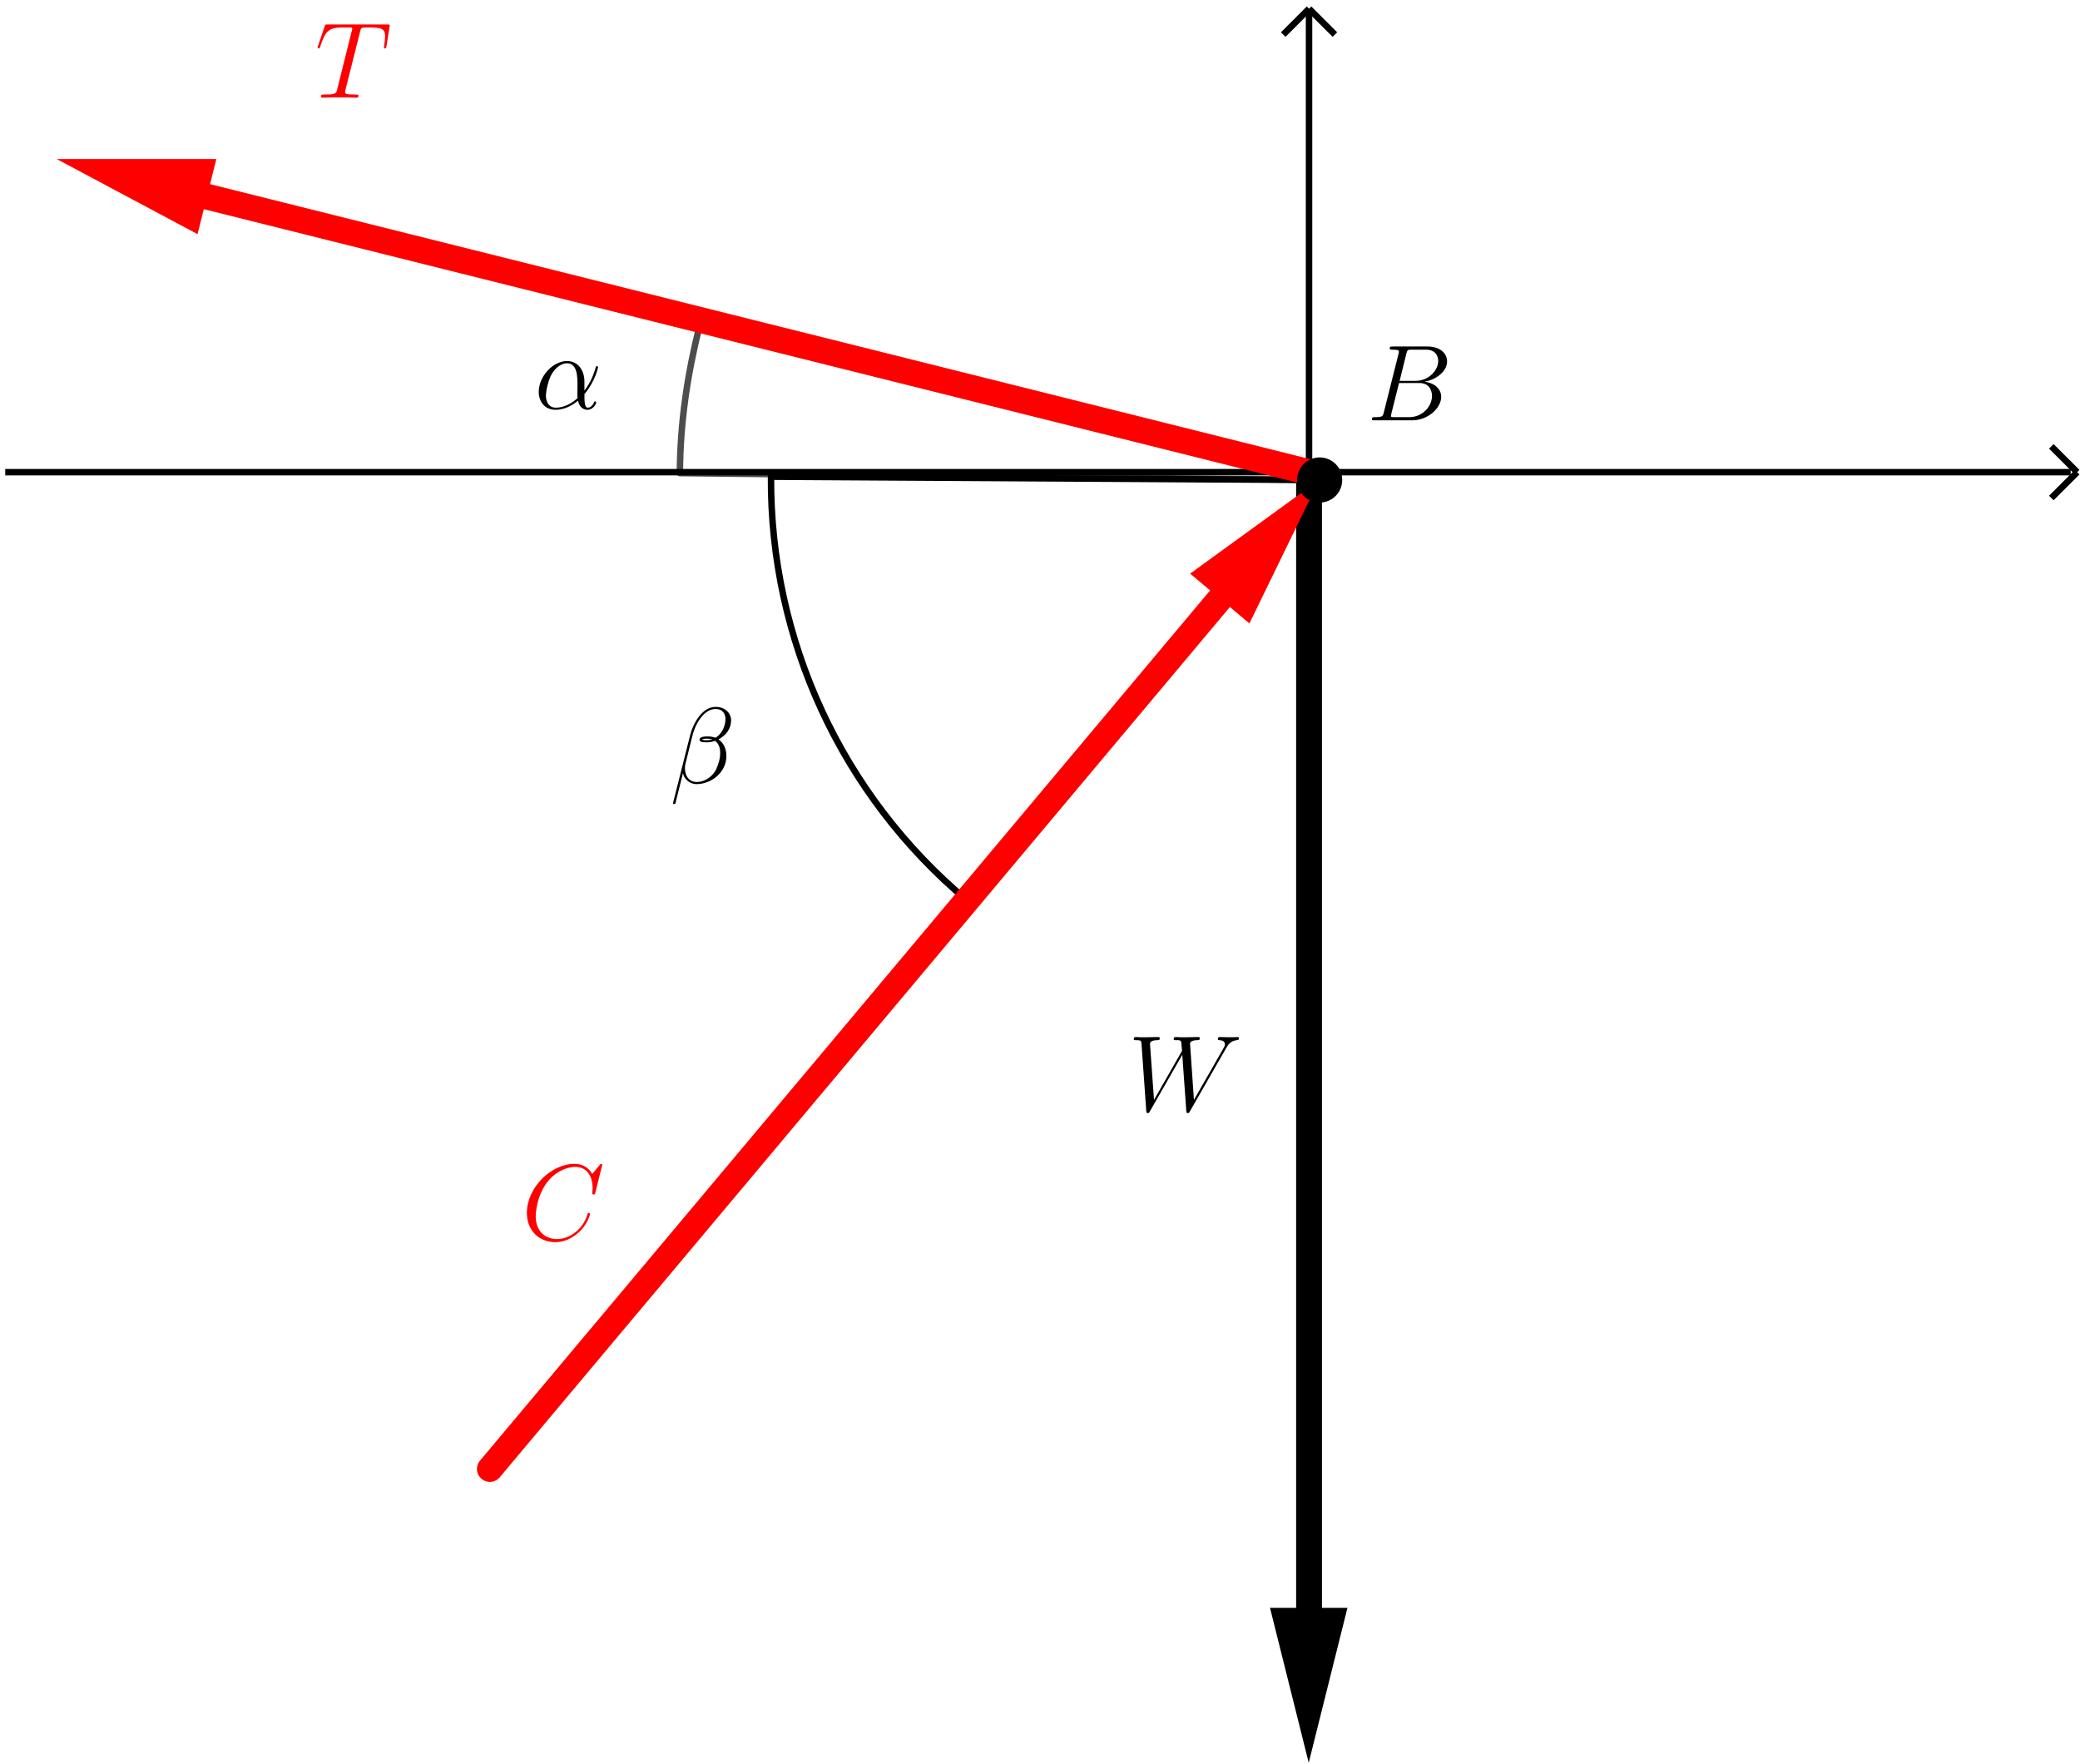 <?xml version="1.0" encoding="UTF-8"?>
<svg xmlns="http://www.w3.org/2000/svg" xmlns:xlink="http://www.w3.org/1999/xlink" width="276pt" height="234pt" viewBox="0 0 276 234" version="1.1">
<defs>
<g>
<symbol overflow="visible" id="glyph0-0">
<path style="stroke:none;" d=""/>
</symbol>
<symbol overflow="visible" id="glyph0-1">
<path style="stroke:none;" d="M 6.641 -3.625 C 6.641 -5.016 5.859 -6.328 4.328 -6.328 C 2.453 -6.328 0.578 -4.281 0.578 -2.234 C 0.578 -0.984 1.344 0.141 2.812 0.141 C 3.703 0.141 4.766 -0.203 5.781 -1.062 C 5.984 -0.266 6.422 0.141 7.047 0.141 C 7.812 0.141 8.203 -0.656 8.203 -0.844 C 8.203 -0.969 8.109 -0.969 8.062 -0.969 C 7.953 -0.969 7.938 -0.938 7.891 -0.812 C 7.766 -0.453 7.438 -0.141 7.078 -0.141 C 6.641 -0.141 6.641 -1.062 6.641 -1.938 C 8.109 -3.688 8.453 -5.5 8.453 -5.516 C 8.453 -5.641 8.328 -5.641 8.297 -5.641 C 8.156 -5.641 8.141 -5.594 8.094 -5.328 C 7.906 -4.703 7.531 -3.578 6.641 -2.406 Z M 5.734 -1.406 C 4.469 -0.266 3.344 -0.141 2.844 -0.141 C 1.828 -0.141 1.531 -1.047 1.531 -1.719 C 1.531 -2.344 1.844 -3.797 2.297 -4.594 C 2.891 -5.594 3.688 -6.031 4.328 -6.031 C 5.719 -6.031 5.719 -4.219 5.719 -3.016 C 5.719 -2.656 5.703 -2.281 5.703 -1.922 C 5.703 -1.641 5.719 -1.562 5.734 -1.406 Z M 5.734 -1.406 "/>
</symbol>
<symbol overflow="visible" id="glyph0-2">
<path style="stroke:none;" d="M 8.125 -8.344 C 8.125 -9.203 7.391 -10.109 6.078 -10.109 C 4.234 -10.109 3.062 -7.844 2.688 -6.359 L 0.422 2.641 C 0.391 2.75 0.469 2.781 0.547 2.781 C 0.641 2.781 0.719 2.766 0.734 2.703 L 1.734 -1.312 C 1.875 -0.516 2.672 0.141 3.516 0.141 C 5.562 0.141 7.5 -1.469 7.5 -3.594 C 7.5 -4.141 7.375 -4.688 7.078 -5.156 C 6.906 -5.422 6.688 -5.625 6.453 -5.797 C 7.484 -6.344 8.125 -7.219 8.125 -8.344 Z M 5.625 -5.812 C 5.391 -5.719 5.156 -5.688 4.891 -5.688 C 4.688 -5.688 4.5 -5.688 4.25 -5.766 C 4.391 -5.859 4.609 -5.891 4.906 -5.891 C 5.156 -5.891 5.422 -5.859 5.625 -5.812 Z M 7.375 -8.484 C 7.375 -7.688 6.984 -6.547 6.047 -6.016 C 5.781 -6.109 5.406 -6.188 5.094 -6.188 C 4.797 -6.188 3.938 -6.203 3.938 -5.75 C 3.938 -5.359 4.719 -5.406 4.969 -5.406 C 5.328 -5.406 5.672 -5.5 6.016 -5.594 C 6.469 -5.219 6.672 -4.734 6.672 -4.016 C 6.672 -3.188 6.438 -2.516 6.172 -1.891 C 5.688 -0.828 4.578 -0.141 3.578 -0.141 C 2.531 -0.141 2 -0.969 2 -1.953 C 2 -2.078 2 -2.266 2.047 -2.484 L 2.984 -6.25 C 3.453 -8.141 4.656 -9.828 6.047 -9.828 C 7.078 -9.828 7.375 -9.109 7.375 -8.484 Z M 7.375 -8.484 "/>
</symbol>
<symbol overflow="visible" id="glyph0-3">
<path style="stroke:none;" d="M 12.953 -8.203 C 13.281 -8.766 13.594 -9.297 14.453 -9.375 C 14.594 -9.391 14.719 -9.406 14.719 -9.641 C 14.719 -9.797 14.594 -9.797 14.547 -9.797 C 14.516 -9.797 14.422 -9.766 13.469 -9.766 C 13.031 -9.766 12.594 -9.797 12.172 -9.797 C 12.094 -9.797 11.922 -9.797 11.922 -9.531 C 11.922 -9.391 12.031 -9.375 12.125 -9.375 C 12.406 -9.359 12.859 -9.281 12.859 -8.828 C 12.859 -8.656 12.812 -8.547 12.672 -8.312 L 8.75 -1.453 L 8.234 -8.922 C 8.234 -9.094 8.391 -9.359 9.188 -9.375 C 9.375 -9.375 9.531 -9.375 9.531 -9.656 C 9.531 -9.797 9.375 -9.797 9.312 -9.797 C 8.812 -9.797 8.281 -9.766 7.766 -9.766 L 7.016 -9.766 C 6.797 -9.766 6.547 -9.797 6.328 -9.797 C 6.234 -9.797 6.062 -9.797 6.062 -9.531 C 6.062 -9.375 6.172 -9.375 6.406 -9.375 C 7.078 -9.375 7.078 -9.359 7.125 -8.484 L 7.172 -7.969 L 3.453 -1.453 L 2.922 -8.844 C 2.922 -9.016 2.922 -9.359 3.906 -9.375 C 4.062 -9.375 4.219 -9.375 4.219 -9.641 C 4.219 -9.797 4.094 -9.797 4 -9.797 C 3.5 -9.797 2.969 -9.766 2.453 -9.766 L 1.703 -9.766 C 1.484 -9.766 1.234 -9.797 1.016 -9.797 C 0.938 -9.797 0.766 -9.797 0.766 -9.531 C 0.766 -9.375 0.875 -9.375 1.078 -9.375 C 1.75 -9.375 1.766 -9.297 1.797 -8.828 L 2.422 -0.031 C 2.438 0.219 2.453 0.297 2.625 0.297 C 2.766 0.297 2.797 0.25 2.922 0.031 L 7.203 -7.438 L 7.734 -0.031 C 7.75 0.219 7.766 0.297 7.938 0.297 C 8.078 0.297 8.125 0.234 8.234 0.031 Z M 12.953 -8.203 "/>
</symbol>
<symbol overflow="visible" id="glyph0-4">
<path style="stroke:none;" d="M 5.984 -8.75 C 6.062 -9.094 6.094 -9.219 6.312 -9.281 C 6.422 -9.312 6.906 -9.312 7.203 -9.312 C 8.641 -9.312 9.312 -9.25 9.312 -8.141 C 9.312 -7.922 9.25 -7.375 9.172 -6.844 L 9.156 -6.672 C 9.156 -6.609 9.203 -6.531 9.297 -6.531 C 9.438 -6.531 9.438 -6.594 9.484 -6.828 L 9.891 -9.359 C 9.922 -9.5 9.922 -9.531 9.922 -9.562 C 9.922 -9.719 9.844 -9.719 9.547 -9.719 L 1.703 -9.719 C 1.375 -9.719 1.359 -9.703 1.281 -9.453 L 0.406 -6.875 C 0.391 -6.844 0.344 -6.688 0.344 -6.672 C 0.344 -6.594 0.406 -6.531 0.484 -6.531 C 0.609 -6.531 0.625 -6.578 0.688 -6.766 C 1.297 -8.5 1.594 -9.312 3.5 -9.312 L 4.453 -9.312 C 4.812 -9.312 4.953 -9.312 4.953 -9.156 C 4.953 -9.109 4.953 -9.078 4.875 -8.828 L 2.953 -1.125 C 2.812 -0.562 2.781 -0.422 1.266 -0.422 C 0.906 -0.422 0.797 -0.422 0.797 -0.141 C 0.797 0 0.969 0 1.031 0 C 1.391 0 1.766 -0.031 2.125 -0.031 L 4.359 -0.031 C 4.719 -0.031 5.109 0 5.469 0 C 5.625 0 5.766 0 5.766 -0.266 C 5.766 -0.422 5.672 -0.422 5.297 -0.422 C 4 -0.422 4 -0.547 4 -0.766 C 4 -0.781 4 -0.875 4.062 -1.109 Z M 5.984 -8.75 "/>
</symbol>
<symbol overflow="visible" id="glyph0-5">
<path style="stroke:none;" d="M 10.719 -9.969 C 10.719 -10.094 10.609 -10.094 10.578 -10.094 C 10.562 -10.094 10.5 -10.094 10.391 -9.953 L 9.391 -8.75 C 8.891 -9.609 8.109 -10.094 7.031 -10.094 C 3.938 -10.094 0.719 -6.953 0.719 -3.578 C 0.719 -1.188 2.391 0.297 4.484 0.297 C 5.641 0.297 6.641 -0.188 7.469 -0.891 C 8.719 -1.938 9.094 -3.328 9.094 -3.438 C 9.094 -3.578 8.984 -3.578 8.938 -3.578 C 8.812 -3.578 8.797 -3.484 8.766 -3.422 C 8.109 -1.188 6.172 -0.109 4.734 -0.109 C 3.219 -0.109 1.891 -1.094 1.891 -3.125 C 1.891 -3.578 2.031 -6.078 3.656 -7.953 C 4.453 -8.875 5.797 -9.688 7.156 -9.688 C 8.734 -9.688 9.438 -8.375 9.438 -6.906 C 9.438 -6.547 9.391 -6.219 9.391 -6.172 C 9.391 -6.031 9.531 -6.031 9.578 -6.031 C 9.734 -6.031 9.75 -6.047 9.812 -6.312 Z M 10.719 -9.969 "/>
</symbol>
<symbol overflow="visible" id="glyph0-6">
<path style="stroke:none;" d="M 5.25 -8.828 C 5.375 -9.359 5.438 -9.375 6 -9.375 L 7.859 -9.375 C 9.484 -9.375 9.484 -8 9.484 -7.875 C 9.484 -6.719 8.312 -5.234 6.422 -5.234 L 4.359 -5.234 Z M 7.672 -5.125 C 9.234 -5.406 10.656 -6.5 10.656 -7.812 C 10.656 -8.938 9.672 -9.797 8.047 -9.797 L 3.438 -9.797 C 3.172 -9.797 3.047 -9.797 3.047 -9.531 C 3.047 -9.375 3.172 -9.375 3.391 -9.375 C 4.266 -9.375 4.266 -9.266 4.266 -9.109 C 4.266 -9.078 4.266 -9 4.203 -8.781 L 2.266 -1.062 C 2.141 -0.562 2.109 -0.422 1.109 -0.422 C 0.828 -0.422 0.688 -0.422 0.688 -0.156 C 0.688 0 0.781 0 1.062 0 L 5.984 0 C 8.172 0 9.875 -1.656 9.875 -3.109 C 9.875 -4.281 8.828 -5 7.672 -5.125 Z M 5.641 -0.422 L 3.703 -0.422 C 3.5 -0.422 3.469 -0.422 3.391 -0.438 C 3.234 -0.438 3.219 -0.469 3.219 -0.594 C 3.219 -0.688 3.234 -0.781 3.266 -0.906 L 4.281 -4.953 L 6.969 -4.953 C 8.656 -4.953 8.656 -3.375 8.656 -3.25 C 8.656 -1.875 7.422 -0.422 5.641 -0.422 Z M 5.641 -0.422 "/>
</symbol>
</g>
<clipPath id="clip1">
  <path d="M 173 0.59 L 175 0.59 L 175 214 L 173 214 Z M 173 0.59 "/>
</clipPath>
<clipPath id="clip2">
  <path d="M 158 0.59 L 186 0.59 L 186 17 L 158 17 Z M 158 0.59 "/>
</clipPath>
<clipPath id="clip3">
  <path d="M 161 0.59 L 190 0.59 L 190 17 L 161 17 Z M 161 0.59 "/>
</clipPath>
<clipPath id="clip4">
  <path d="M 0.695 62 L 276 62 L 276 64 L 0.695 64 Z M 0.695 62 "/>
</clipPath>
<clipPath id="clip5">
  <path d="M 168 213 L 179 213 L 179 233.883 L 168 233.883 Z M 168 213 "/>
</clipPath>
</defs>
<g id="surface1">
<g clip-path="url(#clip1)" clip-rule="nonzero">
<path style="fill:none;stroke-width:0.938;stroke-linecap:butt;stroke-linejoin:miter;stroke:rgb(0%,0%,0%);stroke-opacity:1;stroke-miterlimit:10;" d="M 189.49 0.889 L 189.49 332.033 " transform="matrix(0.913,0,0,0.641,0.695,0.591)"/>
</g>
<g clip-path="url(#clip2)" clip-rule="nonzero">
<path style="fill:none;stroke-width:0.938;stroke-linecap:butt;stroke-linejoin:miter;stroke:rgb(0%,0%,0%);stroke-opacity:1;stroke-miterlimit:10;" d="M 189.49 0.624 L 185.741 4.377 " transform="matrix(0.913,0,0,0.913,0.695,0.591)"/>
</g>
<g clip-path="url(#clip3)" clip-rule="nonzero">
<path style="fill:none;stroke-width:0.938;stroke-linecap:butt;stroke-linejoin:miter;stroke:rgb(0%,0%,0%);stroke-opacity:1;stroke-miterlimit:10;" d="M 189.49 0.624 L 193.248 4.377 " transform="matrix(0.913,0,0,0.913,0.695,0.591)"/>
</g>
<g clip-path="url(#clip4)" clip-rule="nonzero">
<path style="fill:none;stroke-width:0.938;stroke-linecap:butt;stroke-linejoin:miter;stroke:rgb(0%,0%,0%);stroke-opacity:1;stroke-miterlimit:10;" d="M -0 67.971 L 300.185 67.971 " transform="matrix(0.913,0,0,0.913,0.695,0.591)"/>
</g>
<path style="fill:none;stroke-width:0.938;stroke-linecap:butt;stroke-linejoin:miter;stroke:rgb(0%,0%,0%);stroke-opacity:1;stroke-miterlimit:10;" d="M 301.127 67.971 L 297.369 64.218 " transform="matrix(0.913,0,0,0.913,0.695,0.591)"/>
<path style="fill:none;stroke-width:0.938;stroke-linecap:butt;stroke-linejoin:miter;stroke:rgb(0%,0%,0%);stroke-opacity:1;stroke-miterlimit:10;" d="M 301.127 67.971 L 297.369 71.724 " transform="matrix(0.913,0,0,0.913,0.695,0.591)"/>
<path style="fill:none;stroke-width:0.938;stroke-linecap:round;stroke-linejoin:round;stroke:rgb(0%,0%,0%);stroke-opacity:0.698;stroke-miterlimit:10;" d="M 100.938 46.582 C 99.136 53.772 98.096 60.7 98.049 68.108 L 191.031 69.105 Z M 100.938 46.582 " transform="matrix(0.913,0,0,0.913,0.695,0.591)"/>
<path style="fill:none;stroke-width:0.938;stroke-linecap:round;stroke-linejoin:round;stroke:rgb(0%,0%,0%);stroke-opacity:1;stroke-miterlimit:10;" d="M 111.294 68.63 C 111.153 92.36 121.595 114.931 139.775 130.183 L 191.031 69.105 Z M 111.294 68.63 " transform="matrix(0.913,0,0,0.913,0.695,0.591)"/>
<path style="fill:none;stroke-width:3.752;stroke-linecap:round;stroke-linejoin:round;stroke:rgb(0%,0%,0%);stroke-opacity:1;stroke-miterlimit:10;" d="M 189.49 67.971 L 189.49 233.072 " transform="matrix(0.913,0,0,0.913,0.695,0.591)"/>
<g clip-path="url(#clip5)" clip-rule="nonzero">
<path style=" stroke:none;fill-rule:evenodd;fill:rgb(0%,0%,0%);fill-opacity:1;" d="M 173.656 233.883 L 168.52 213.328 L 178.797 213.328 Z M 173.656 233.883 "/>
</g>
<path style="fill:none;stroke-width:3.752;stroke-linecap:round;stroke-linejoin:round;stroke:rgb(100%,0%,0%);stroke-opacity:1;stroke-miterlimit:10;" d="M 189.49 67.971 L 29.319 27.932 " transform="matrix(0.913,0,0,0.913,0.695,0.591)"/>
<path style=" stroke:none;fill-rule:evenodd;fill:rgb(100%,0%,0%);fill-opacity:1;" d="M 7.523 21.102 L 28.707 21.102 L 26.215 31.066 Z M 7.523 21.102 "/>
<path style="fill:none;stroke-width:3.752;stroke-linecap:round;stroke-linejoin:round;stroke:rgb(100%,0%,0%);stroke-opacity:1;stroke-miterlimit:10;" d="M 70.433 212.83 L 176.553 86.356 " transform="matrix(0.913,0,0,0.913,0.695,0.591)"/>
<path style=" stroke:none;fill-rule:evenodd;fill:rgb(100%,0%,0%);fill-opacity:1;" d="M 175.062 63.668 L 165.789 82.711 L 157.922 76.109 Z M 175.062 63.668 "/>
<path style="fill-rule:nonzero;fill:rgb(0%,0%,0%);fill-opacity:1;stroke-width:0.938;stroke-linecap:round;stroke-linejoin:round;stroke:rgb(0%,0%,0%);stroke-opacity:1;stroke-miterlimit:10;" d="M 193.842 69.105 C 193.842 70.663 192.589 71.921 191.031 71.921 C 189.473 71.921 188.219 70.663 188.219 69.105 C 188.219 67.547 189.473 66.294 191.031 66.294 C 192.589 66.294 193.842 67.547 193.842 69.105 Z M 193.842 69.105 " transform="matrix(0.913,0,0,0.913,0.695,0.591)"/>
<g style="fill:rgb(0%,0%,0%);fill-opacity:1;">
  <use xlink:href="#glyph0-1" x="70.908" y="54.23"/>
</g>
<g style="fill:rgb(0%,0%,0%);fill-opacity:1;">
  <use xlink:href="#glyph0-2" x="88.888" y="103.897"/>
</g>
<g style="fill:rgb(0%,0%,0%);fill-opacity:1;">
  <use xlink:href="#glyph0-3" x="149.676" y="147.389"/>
</g>
<g style="fill:rgb(100%,0%,0%);fill-opacity:1;">
  <use xlink:href="#glyph0-4" x="41.794" y="12.962"/>
</g>
<g style="fill:rgb(100%,0%,0%);fill-opacity:1;">
  <use xlink:href="#glyph0-5" x="69.195" y="164.513"/>
</g>
<g style="fill:rgb(0%,0%,0%);fill-opacity:1;">
  <use xlink:href="#glyph0-6" x="181.359" y="55.77"/>
</g>
</g>
</svg>
